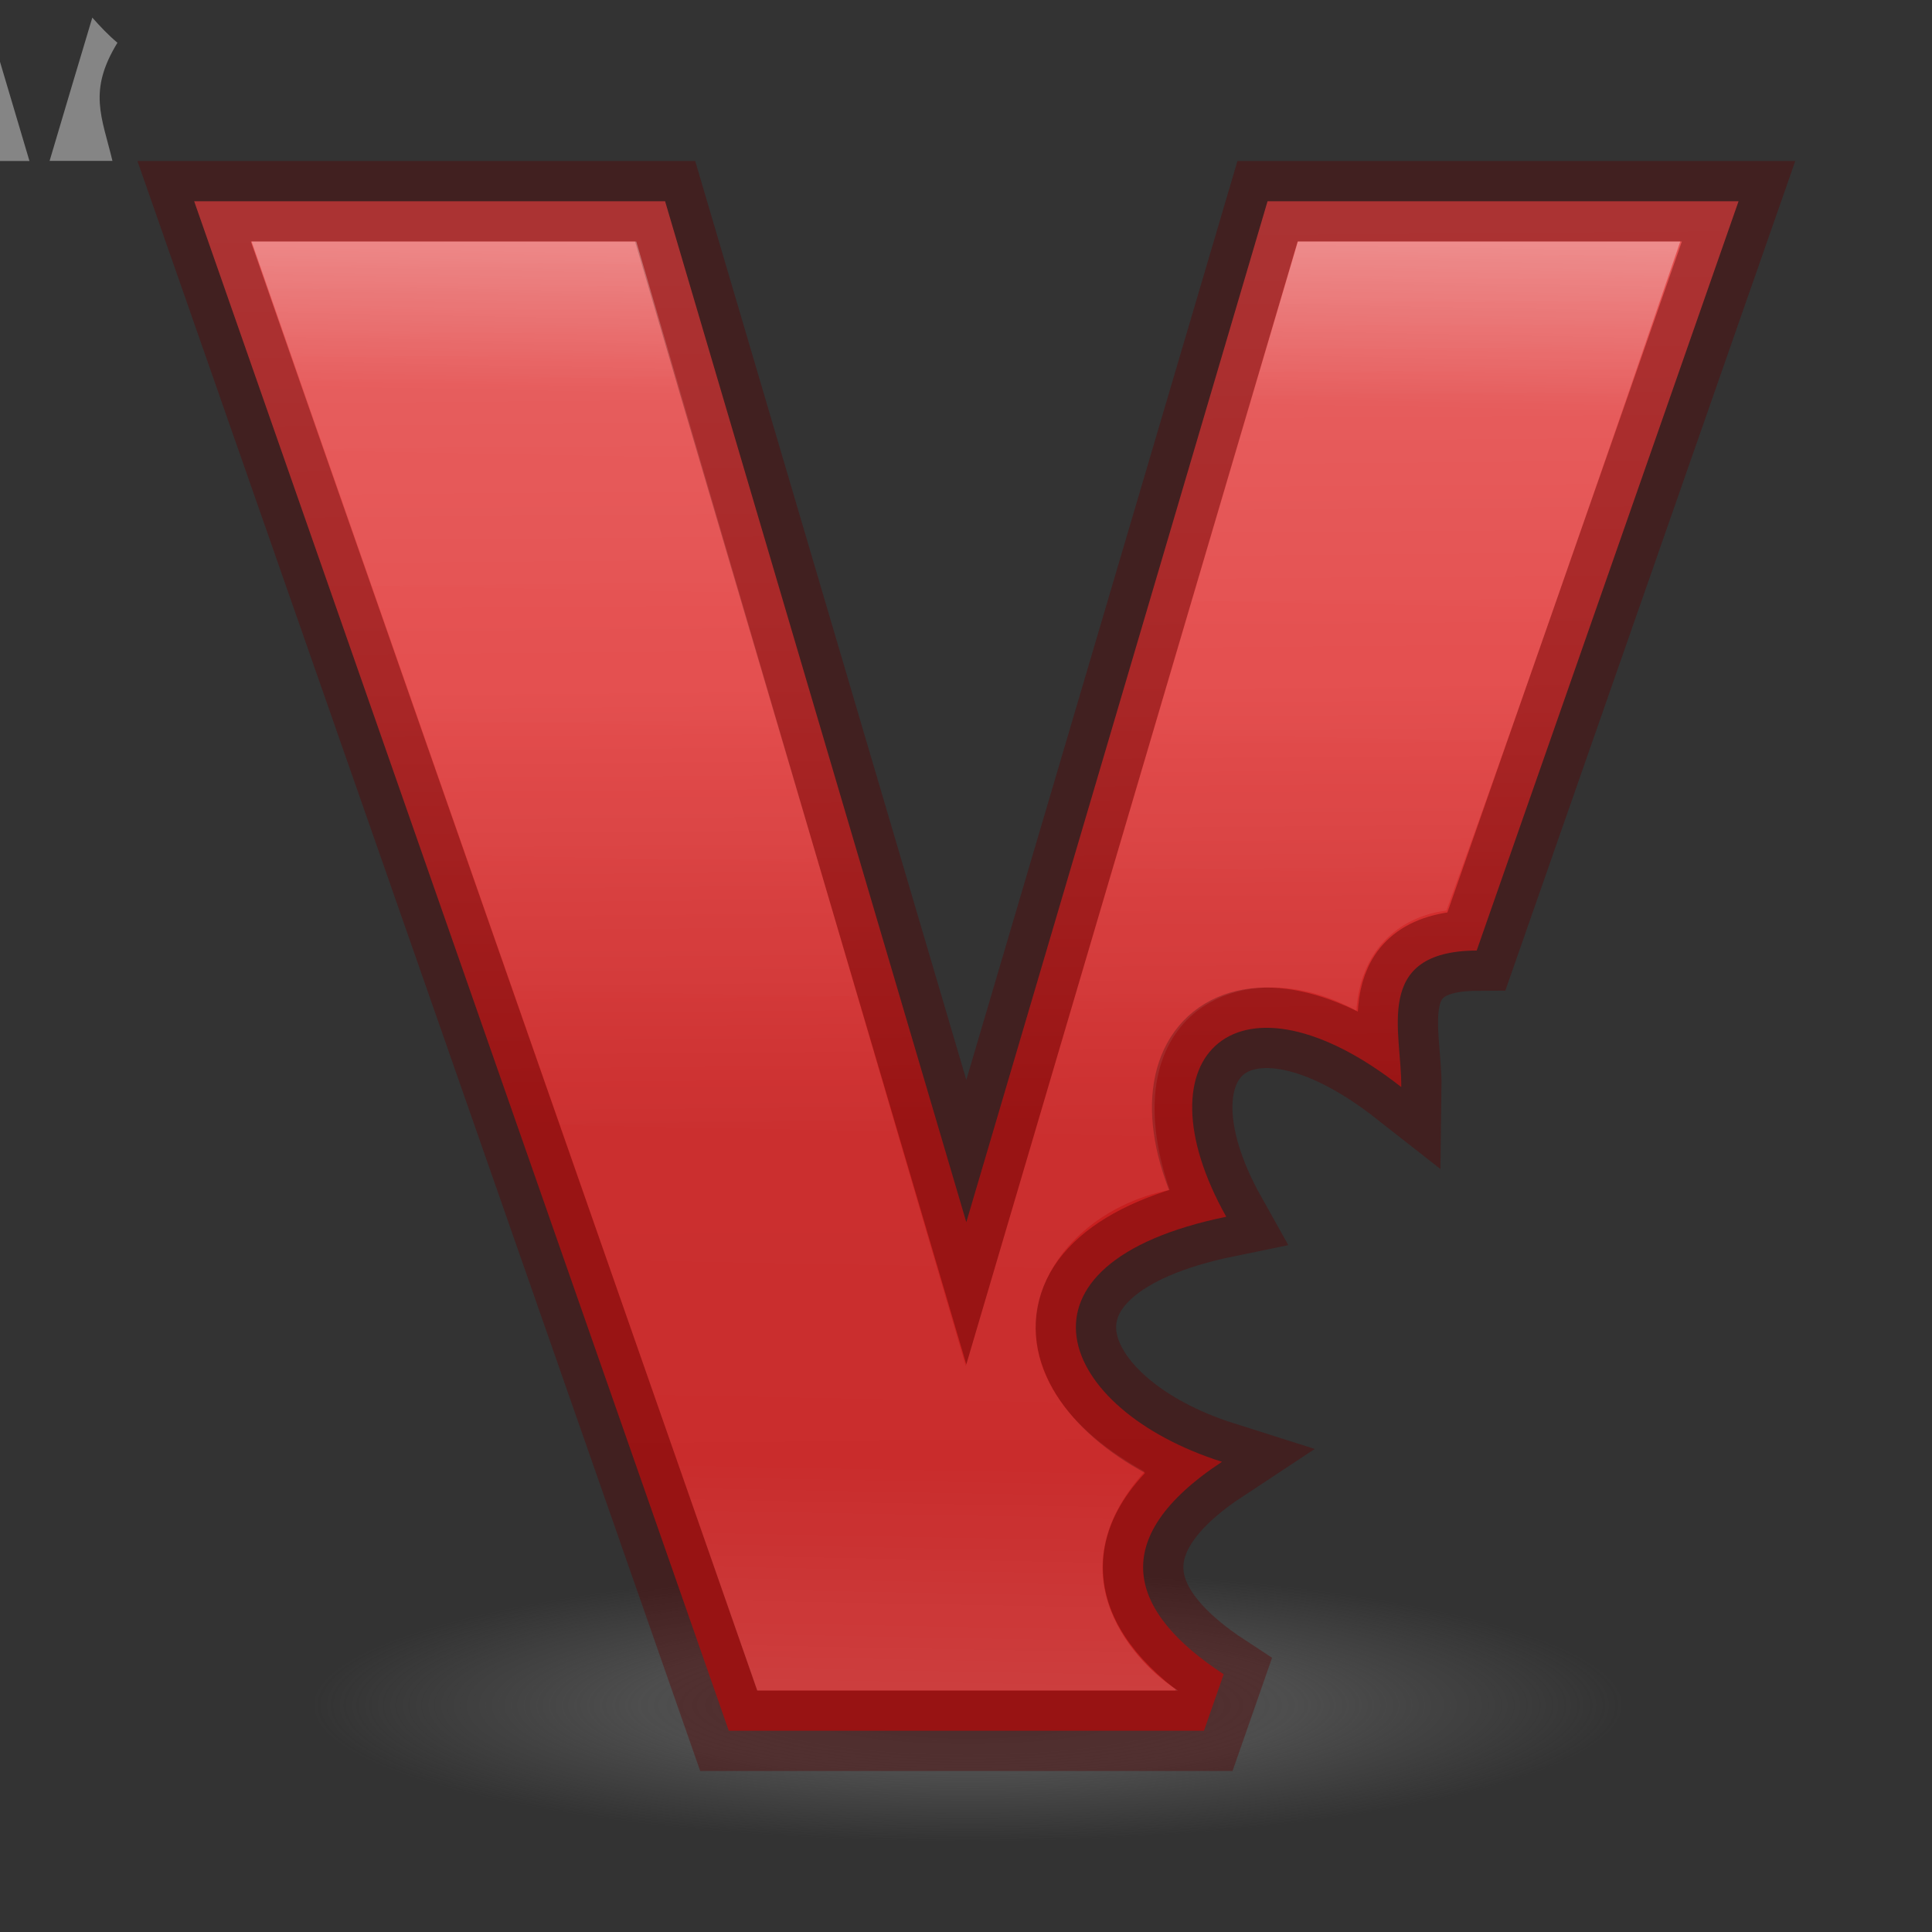 <svg xmlns="http://www.w3.org/2000/svg" xmlns:xlink="http://www.w3.org/1999/xlink" id="svg7107" width="24" height="24" version="1.1"><rect width="100%" height="100%" fill="#333333" stroke="none"/><defs id="defs7109"><linearGradient id="linearGradient3027" x1="84.281" x2="85.153" y1="15.5" y2="120.14" gradientTransform="matrix(0.184,0,0,0.184,0.198,-0.359)" gradientUnits="userSpaceOnUse"><stop id="stop3959" offset="0" stop-color="#e55454"/><stop id="stop3967" offset=".31" stop-color="#e13f3f"/><stop id="stop3965" offset=".596" stop-color="#c71f1f"/><stop id="stop3961" offset="1" stop-color="#c41e1e"/></linearGradient><radialGradient id="radialGradient3209" cx="99.157" cy="186.17" r="62.769" gradientTransform="matrix(0.13,0,0,0.027,-0.866,16.158)" gradientUnits="userSpaceOnUse"><stop id="stop3822-2-6-3-7-6" offset="0" stop-color="#3d3d3d"/><stop id="stop3864-8-7-0-2-8" offset=".5" stop-color="#686868" stop-opacity=".498"/><stop id="stop3824-1-2-6-7-0" offset="1" stop-color="#686868" stop-opacity="0"/></radialGradient><linearGradient id="linearGradient3086" x1="22.697" x2="21.933" y1="3.949" y2="45.746" gradientTransform="matrix(0.45,0,0,0.459,1.215,0.514)" gradientUnits="userSpaceOnUse"><stop id="stop3090" offset="0" stop-color="#FFF"/><stop id="stop3092" offset=".137" stop-color="#FFF" stop-opacity=".235"/><stop id="stop3094" offset=".827" stop-color="#FFF" stop-opacity=".157"/><stop id="stop3096" offset="1" stop-color="#FFF" stop-opacity=".392"/></linearGradient></defs><path id="path3818-0-8-2" fill="url(#radialGradient3209)" d="m20.145,21.191a8.145,1.697,0,0,1,-16.289,0,8.145,1.697,0,1,1,16.289,0z"/><path id="path3169" fill="url(#linearGradient3027)" stroke-miterlimit="4" stroke-width="0" d="M2.412,2.5,9.053,21.5h2.623,0.657,2.623l0.245-0.702c-1.177-0.769-1.475-1.682-0.021-2.639-2.049-0.649-2.785-2.462,0.053-3.044-1.136-2.026,0.159-3.193,2.174-1.611,0.009-0.678-0.365-1.69,0.937-1.696l3.253-9.308h-5.851l-3.742,12.682-3.742-12.682z"/><path id="path3969" fill="none" stroke="#570404" stroke-dasharray="none" stroke-linecap="butt" stroke-linejoin="miter" stroke-miterlimit="4" stroke-width="1" d="M2.412,2.5,9.053,21.5h2.623,0.657,2.623l0.245-0.702c-1.177-0.769-1.475-1.682-0.021-2.639-2.049-0.649-2.785-2.462,0.053-3.044-1.136-2.026,0.159-3.193,2.174-1.611,0.009-0.678-0.365-1.69,0.937-1.696l3.253-9.308h-5.851l-3.742,12.682-3.742-12.682z" opacity=".4"/><path style="block-progression:tb;text-indent:0;text-align:start;text-transform:none" id="path3971" fill="url(#linearGradient3086)" d="m3.125,3,6.281,18,5.227,0c-0.503-0.314-1.579-1.42-0.415-2.719-2.275-1.254-1.338-3.17,0.312-3.5-0.752-2.199,0.91-3.002,2.319-2.226,0.056-0.82,0.606-1.183,1.118-1.243,1.048-2.868,2.906-8.312,2.906-8.312h-4.75l-4.125,13.969-4.094-13.969zm-10.134-17,2.625,0s3.165,10.667,4.75,16h-1.781zm12.375,0,2.625,0s-1.408,4.095-2.312,6.594c-0.487,0.128-0.633,0.478-0.906,0.812-0.599-0.137-1.155-0.05-1.657,0.219zm-4.219,14.219c0.097,0.109,0.196,0.215,0.312,0.312-0.369,0.602-0.194,0.918-0.062,1.468h-0.781c0.176-0.594,0.353-1.188,0.531-1.781z" baseline-shift="baseline" color="#000" direction="ltr" enable-background="accumulate" opacity=".4"/></svg>